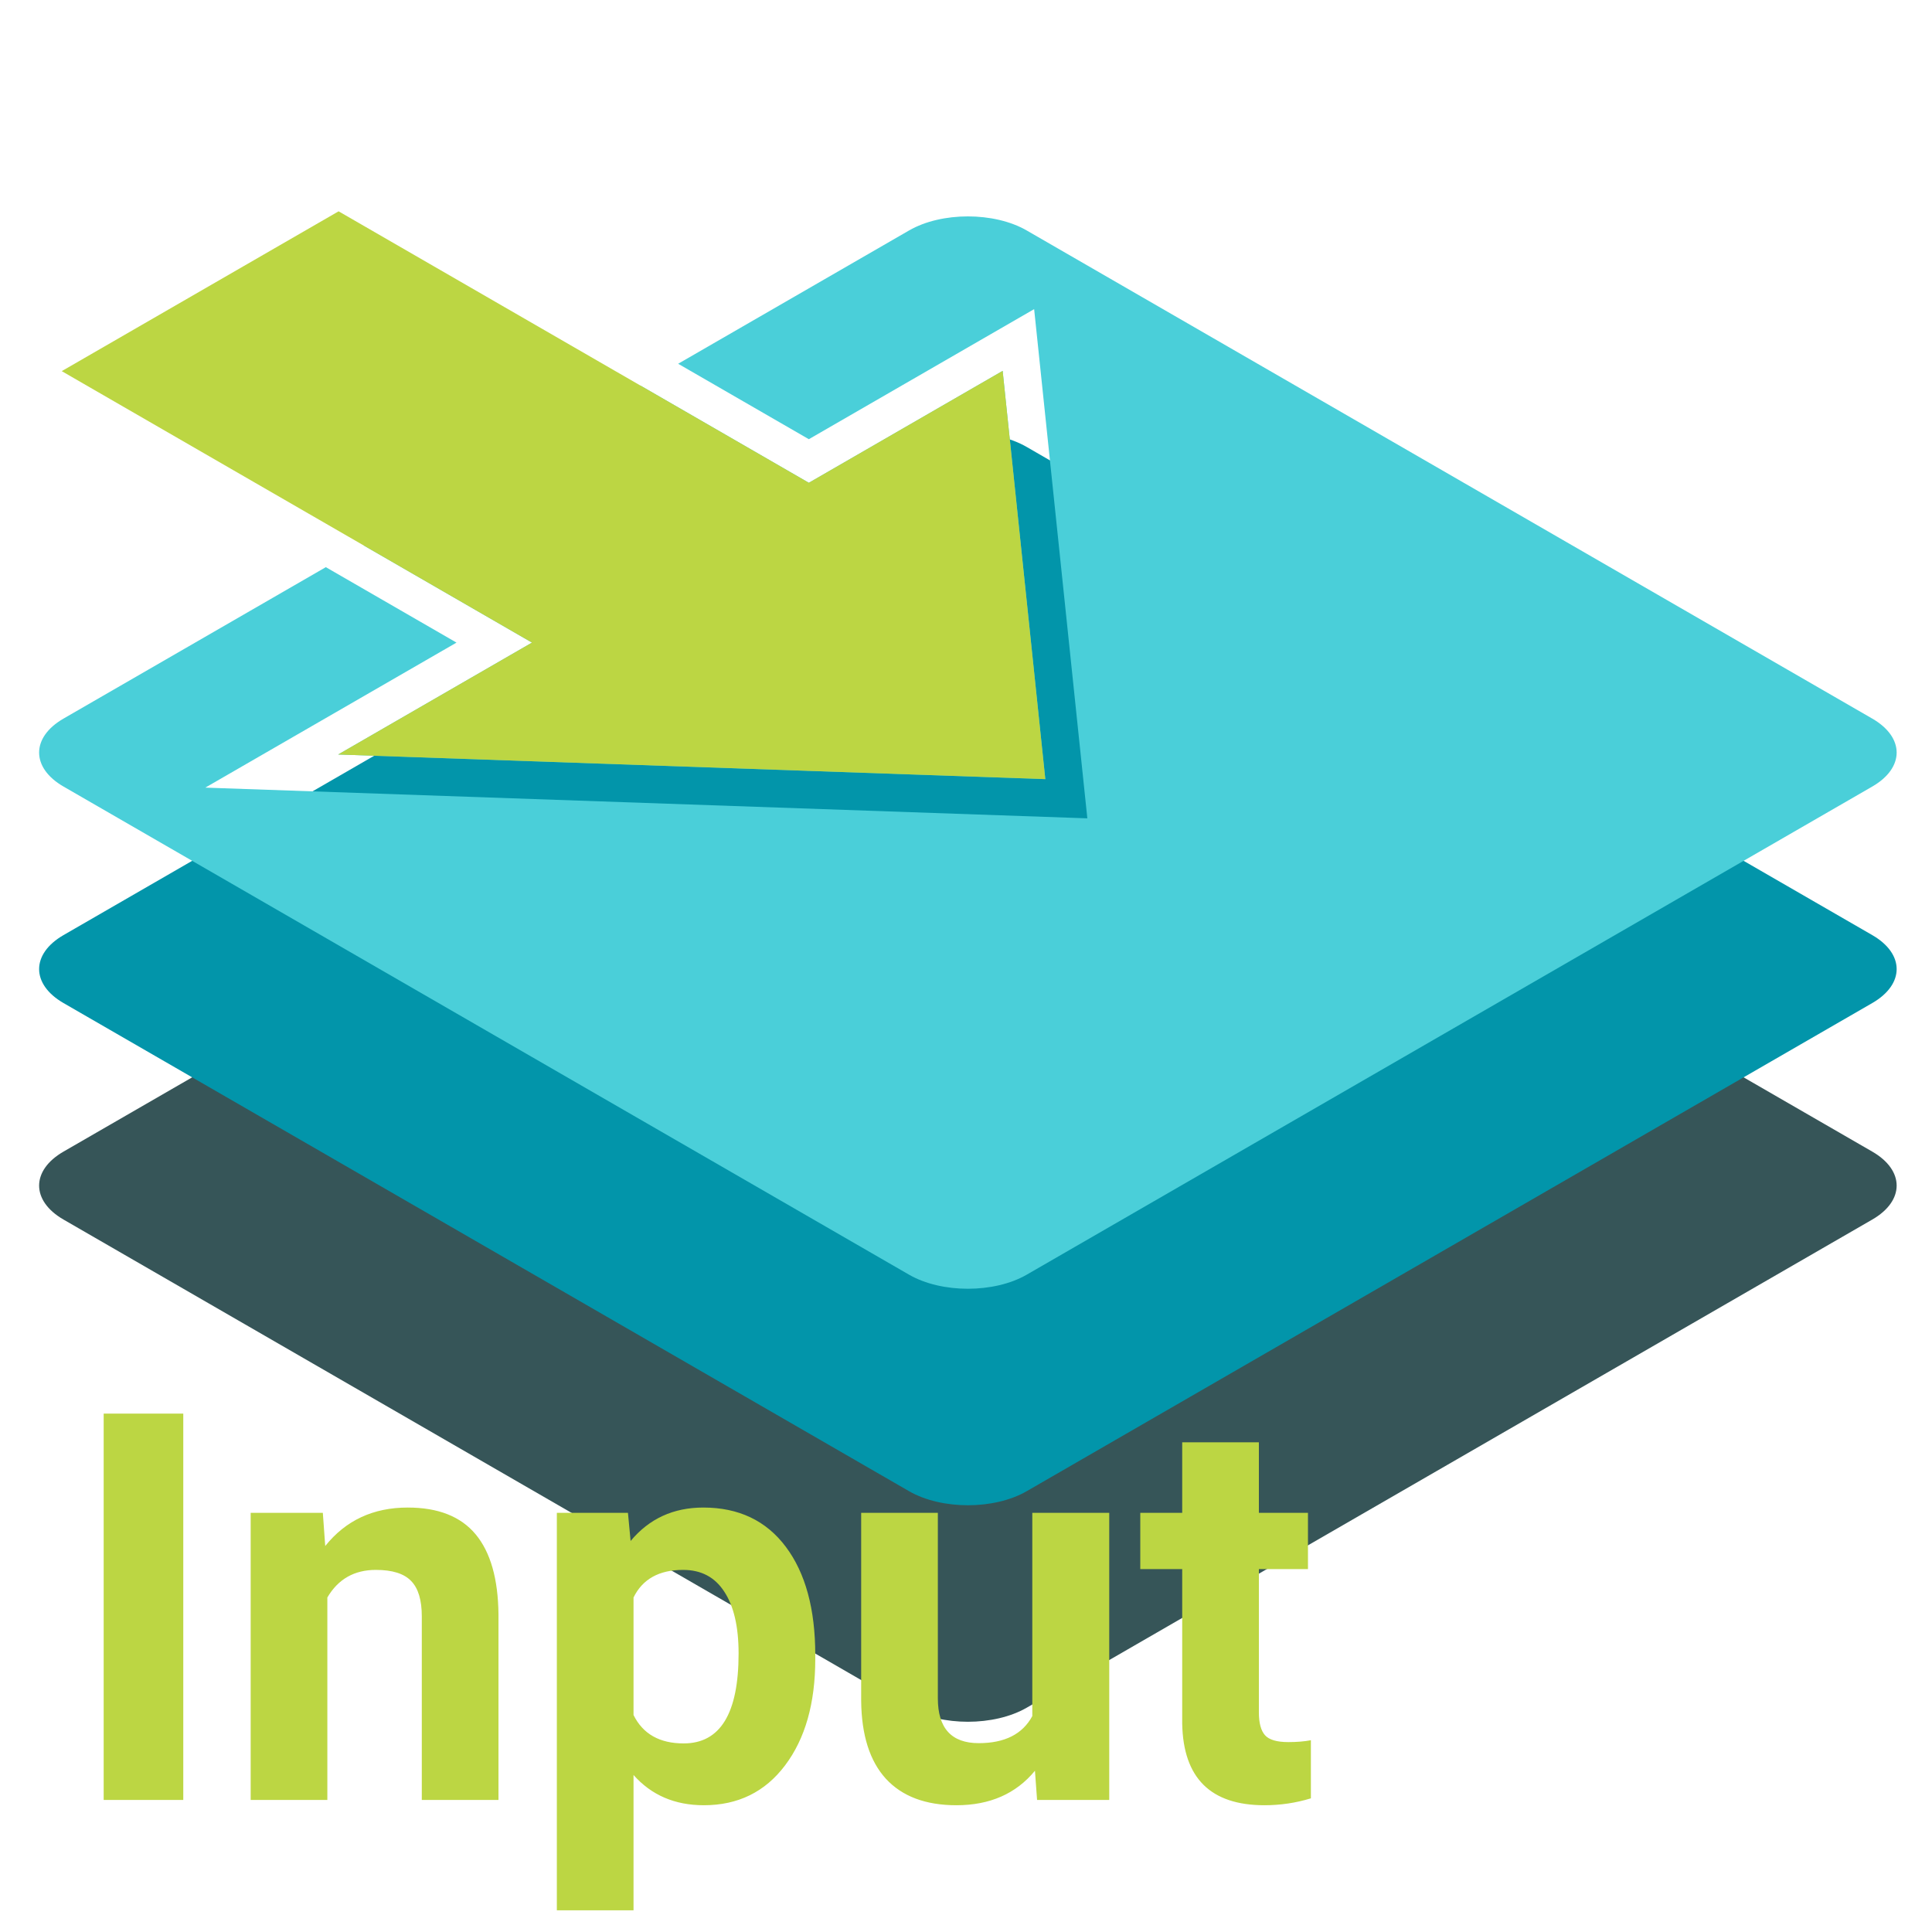 <svg width="512" height="512" viewBox="0 0 512 512" fill="none" xmlns="http://www.w3.org/2000/svg">
<path d="M16.823 323.192C8.214 318.222 8.214 310.164 16.823 305.193L240.911 175.827C249.521 170.857 263.479 170.857 272.089 175.827L496.177 305.193C504.786 310.164 504.786 318.222 496.177 323.192L272.089 452.558C263.479 457.528 249.521 457.528 240.911 452.558L16.823 323.192Z" fill="#365558"/>
<path d="M16.823 265.815C8.214 260.845 8.214 252.787 16.823 247.816L240.911 118.45C249.521 113.48 263.479 113.48 272.089 118.45L496.177 247.816C504.786 252.787 504.786 260.845 496.177 265.815L272.089 395.181C263.479 400.151 249.521 400.151 240.911 395.181L16.823 265.815Z" fill="#0295AA"/>
<path fill-rule="evenodd" clip-rule="evenodd" d="M16.823 190.441C8.214 195.411 8.214 203.469 16.823 208.44L240.911 337.806C249.521 342.776 263.479 342.776 272.089 337.806L496.177 208.44C504.786 203.469 504.786 195.411 496.177 190.441L272.089 61.075C263.479 56.105 249.521 56.105 240.911 61.075L179.719 96.401L214.35 116.394L274.058 81.924L288.157 216.868L54.406 208.729L120.979 170.297L86.348 150.304L16.823 190.441ZM169.718 102.174L96.348 144.531L140.98 170.297L89.616 199.949L277.017 206.474L265.714 98.288L214.35 127.94L169.718 102.174Z" fill="#4ACFD9"/>
<path d="M48.57 477H27.477V374.625H48.57V477ZM85.555 400.922L86.188 409.711C91.625 402.914 98.914 399.516 108.055 399.516C116.117 399.516 122.117 401.883 126.055 406.617C129.992 411.352 132.008 418.43 132.102 427.852V477H111.781V428.344C111.781 424.031 110.844 420.914 108.969 418.992C107.094 417.023 103.977 416.039 99.617 416.039C93.898 416.039 89.609 418.477 86.75 423.352V477H66.43V400.922H85.555ZM216.055 439.664C216.055 451.383 213.383 460.781 208.039 467.859C202.742 474.891 195.57 478.406 186.523 478.406C178.836 478.406 172.625 475.734 167.891 470.391V506.25H147.57V400.922H166.414L167.117 408.375C172.039 402.469 178.461 399.516 186.383 399.516C195.758 399.516 203.047 402.984 208.25 409.922C213.453 416.859 216.055 426.422 216.055 438.609V439.664ZM195.734 438.188C195.734 431.109 194.469 425.648 191.938 421.805C189.453 417.961 185.82 416.039 181.039 416.039C174.664 416.039 170.281 418.477 167.891 423.352V454.5C170.375 459.516 174.805 462.023 181.18 462.023C190.883 462.023 195.734 454.078 195.734 438.188ZM274.273 469.266C269.258 475.359 262.32 478.406 253.461 478.406C245.305 478.406 239.07 476.062 234.758 471.375C230.492 466.688 228.312 459.82 228.219 450.773V400.922H248.539V450.07C248.539 457.992 252.148 461.953 259.367 461.953C266.258 461.953 270.992 459.562 273.57 454.781V400.922H293.961V477H274.836L274.273 469.266ZM333.617 382.219V400.922H346.625V415.828H333.617V453.797C333.617 456.609 334.156 458.625 335.234 459.844C336.312 461.062 338.375 461.672 341.422 461.672C343.672 461.672 345.664 461.508 347.398 461.18V476.578C343.414 477.797 339.312 478.406 335.094 478.406C320.844 478.406 313.578 471.211 313.297 456.82V415.828H302.188V400.922H313.297V382.219H333.617Z" fill="#BCD643"/>
<path d="M214.35 127.941L89.733 56L16.363 98.356L140.98 170.297L89.616 199.95L277.016 206.475L265.713 98.289L214.35 127.941Z" fill="#BCD643"/>
</svg>

